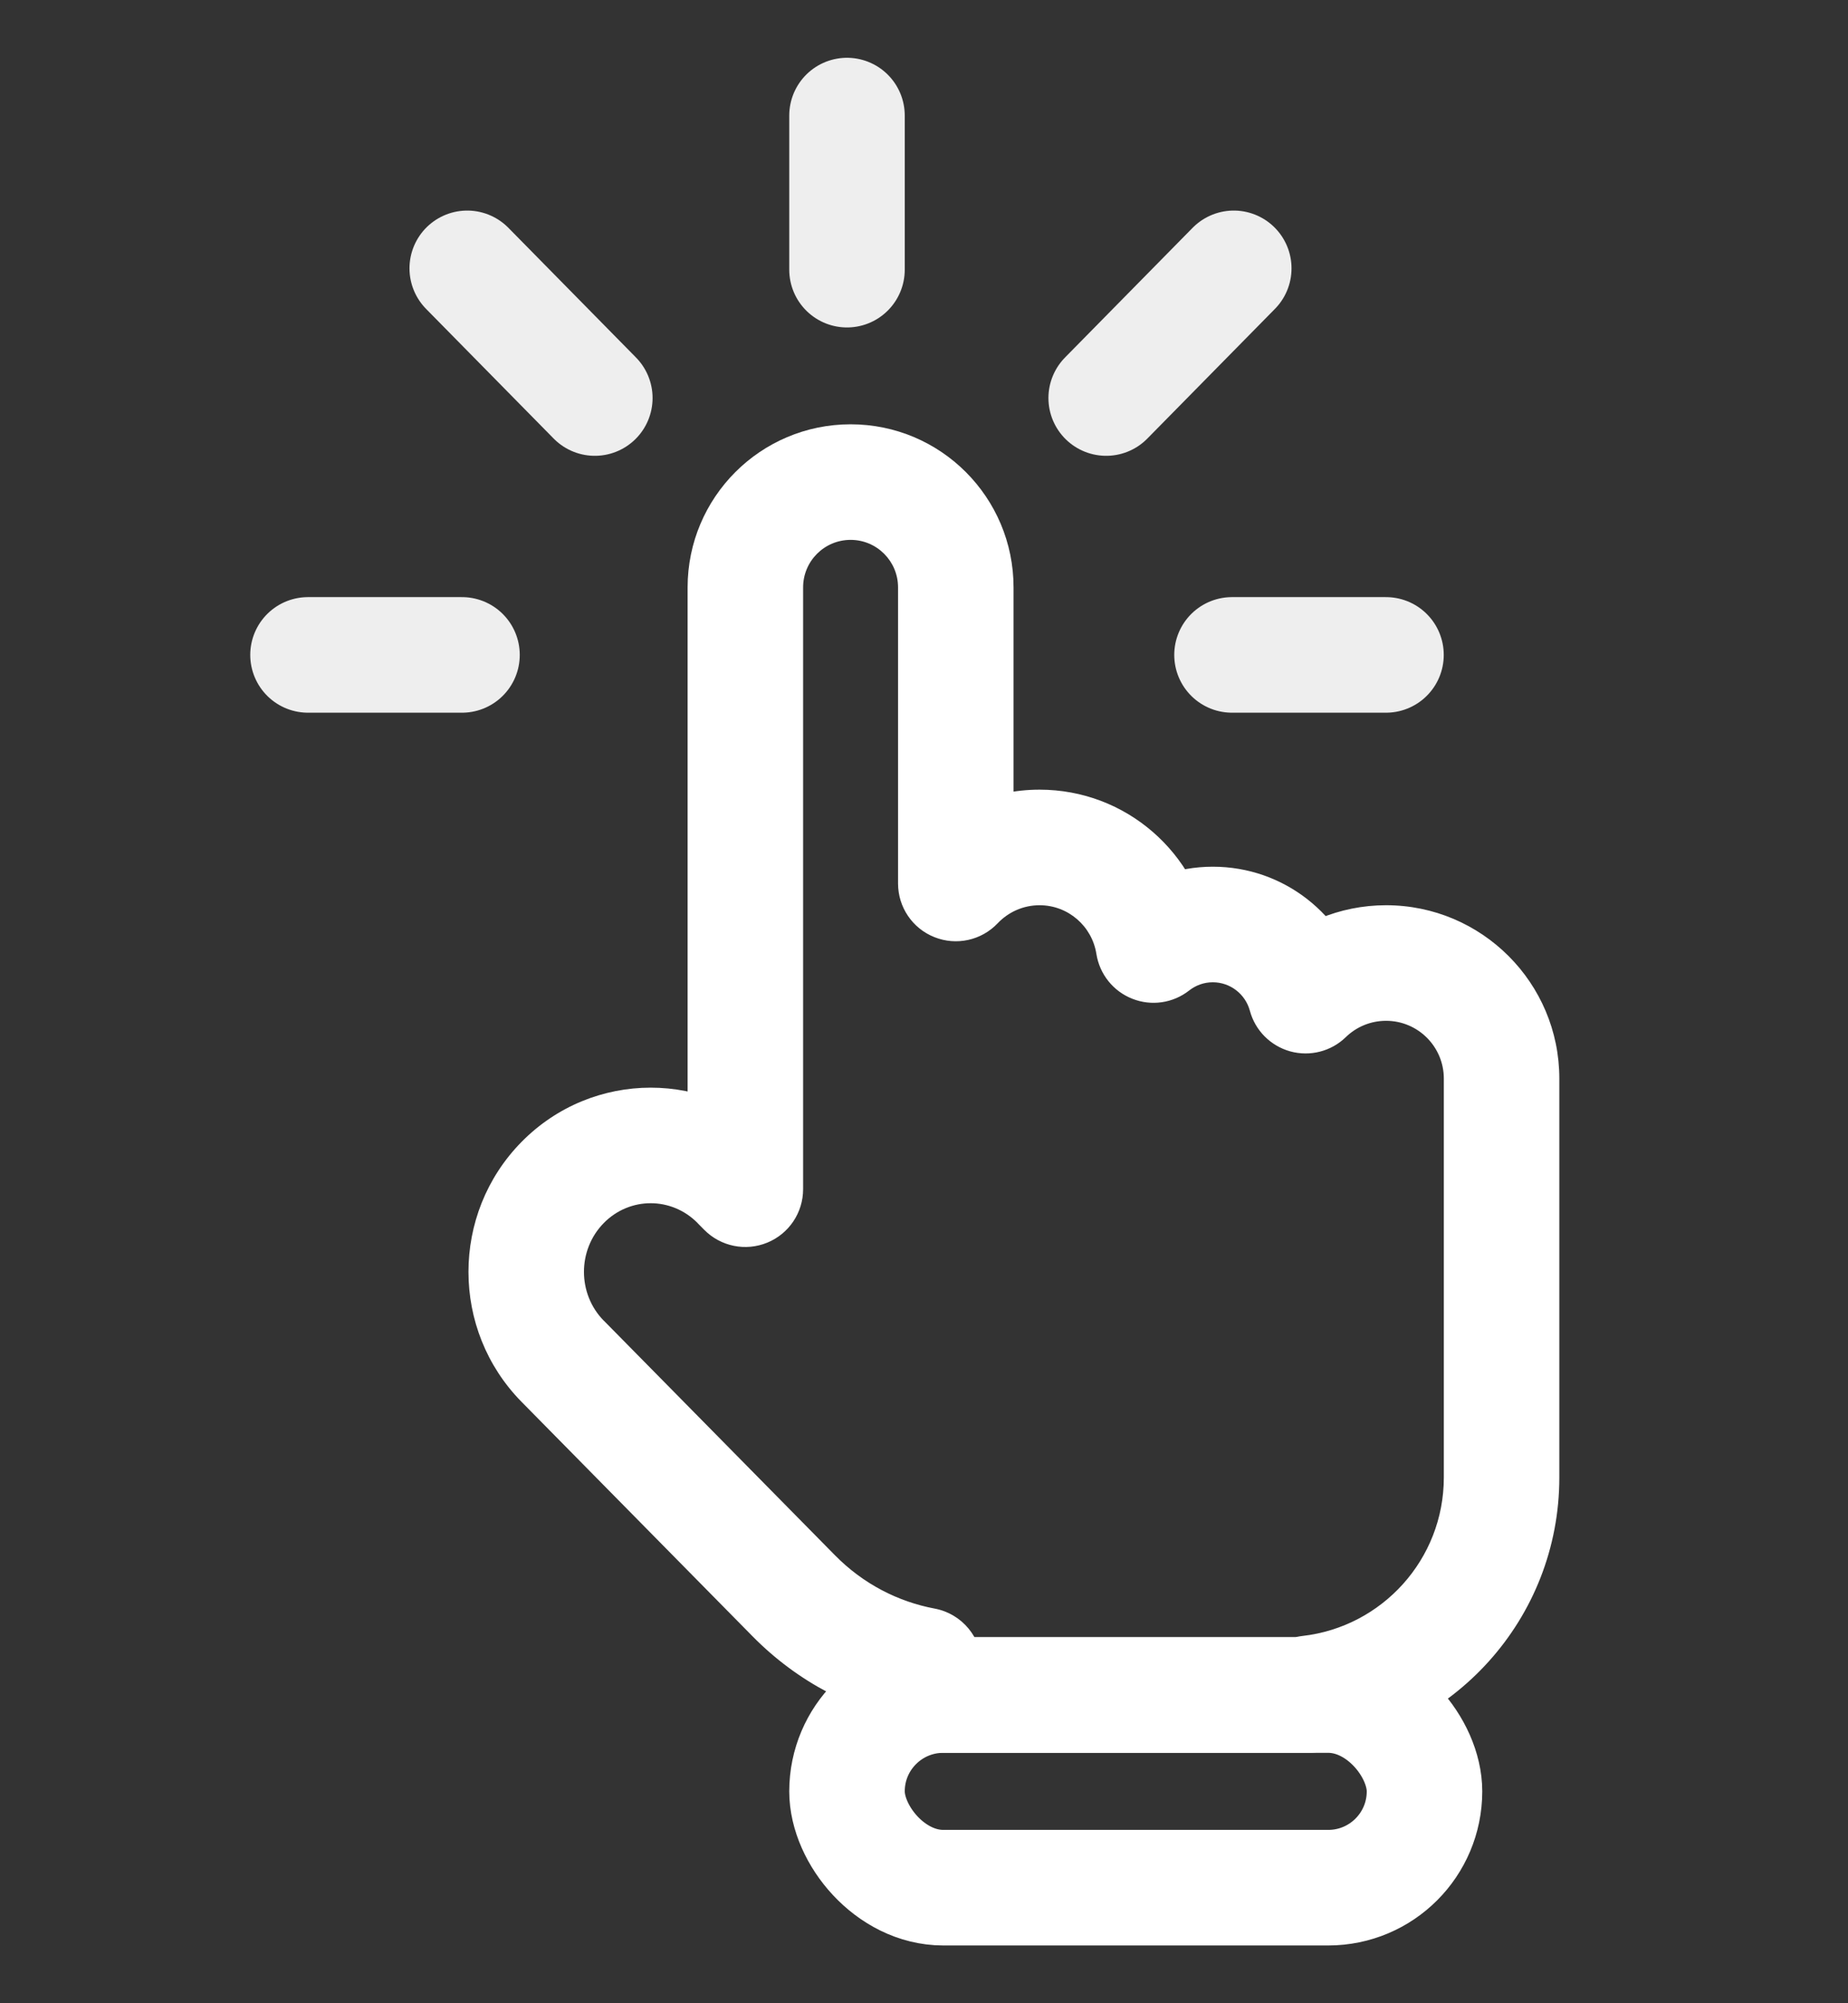 <svg width="24" height="26" viewBox="0 0 24 26" fill="none" xmlns="http://www.w3.org/2000/svg">
<rect x="0" y="0" width="24" height="26" fill="#333333" stroke="none"/>
<path d="M11.047 6.257L11.047 5.507H11.047V6.257ZM12.413 11.467H11.663C11.663 11.774 11.85 12.05 12.135 12.163C12.42 12.277 12.745 12.206 12.957 11.983L12.413 11.467ZM13.501 10.999L13.501 10.249H13.501V10.999ZM14.98 12.266L14.239 12.382C14.281 12.645 14.458 12.866 14.706 12.963C14.953 13.061 15.234 13.02 15.443 12.856L14.98 12.266ZM15.751 11.999L15.751 11.249H15.751V11.999ZM16.956 12.923L16.232 13.118C16.301 13.375 16.501 13.575 16.757 13.646C17.013 13.716 17.288 13.646 17.478 13.461L16.956 12.923ZM18.001 12.499L18.001 11.749H18.001V12.499ZM19.501 13.999H20.251V13.999L19.501 13.999ZM17.001 21.979L16.916 21.233C16.537 21.277 16.251 21.597 16.251 21.979H17.001ZM17.001 21.999V22.749C17.415 22.749 17.751 22.413 17.751 21.999H17.001ZM12.001 21.999H11.251C11.251 22.413 11.587 22.749 12.001 22.749V21.999ZM12.001 21.615H12.751C12.751 21.255 12.494 20.945 12.14 20.878L12.001 21.615ZM10.308 20.711L10.842 20.184L10.842 20.184L10.308 20.711ZM7.308 17.668L6.773 18.194L6.774 18.195L7.308 17.668ZM7.307 15.348L6.772 14.822L6.772 14.822L7.307 15.348ZM9.593 15.347L9.059 15.873L9.059 15.874L9.593 15.347ZM9.68 15.435L9.146 15.962C9.36 16.178 9.683 16.244 9.965 16.128C10.246 16.013 10.43 15.739 10.43 15.435H9.68ZM11.047 6.257L11.047 7.007C11.387 7.007 11.663 7.283 11.663 7.624H12.413H13.163C13.163 6.455 12.216 5.507 11.047 5.507L11.047 6.257ZM12.413 7.624H11.663V11.467H12.413H13.163V7.624H12.413ZM12.413 11.467L12.957 11.983C13.095 11.838 13.288 11.749 13.501 11.749V10.999V10.249C12.858 10.249 12.278 10.52 11.869 10.95L12.413 11.467ZM13.501 10.999L13.501 11.749C13.873 11.749 14.183 12.022 14.239 12.382L14.98 12.266L15.721 12.149C15.553 11.075 14.626 10.249 13.501 10.249L13.501 10.999ZM14.98 12.266L15.443 12.856C15.53 12.788 15.635 12.749 15.751 12.749V11.999V11.249C15.285 11.249 14.856 11.41 14.518 11.675L14.98 12.266ZM15.751 11.999L15.751 12.749C15.979 12.749 16.174 12.904 16.232 13.118L16.956 12.923L17.68 12.727C17.451 11.878 16.677 11.249 15.751 11.249L15.751 11.999ZM16.956 12.923L17.478 13.461C17.614 13.329 17.798 13.249 18.001 13.249V12.499V11.749C17.392 11.749 16.838 11.992 16.434 12.385L16.956 12.923ZM18.001 12.499L18.001 13.249C18.415 13.249 18.751 13.585 18.751 13.999L19.501 13.999L20.251 13.999C20.251 12.757 19.243 11.749 18.001 11.749L18.001 12.499ZM19.501 13.999H18.751V19.176H19.501H20.251V13.999H19.501ZM19.501 19.176H18.751C18.751 20.239 17.949 21.115 16.916 21.233L17.001 21.979L17.086 22.724C18.866 22.52 20.251 21.012 20.251 19.176H19.501ZM17.001 21.979H16.251V21.999H17.001H17.751V21.979H17.001ZM17.001 21.999V21.249H12.001V21.999V22.749H17.001V21.999ZM12.001 21.999H12.751V21.615H12.001H11.251V21.999H12.001ZM12.001 21.615L12.14 20.878C11.665 20.789 11.211 20.559 10.842 20.184L10.308 20.711L9.774 21.238C10.364 21.836 11.097 22.208 11.862 22.352L12.001 21.615ZM10.308 20.711L10.842 20.184L7.842 17.141L7.308 17.668L6.774 18.195L9.774 21.238L10.308 20.711ZM7.308 17.668L7.842 17.142C7.498 16.793 7.498 16.223 7.841 15.874L7.307 15.348L6.772 14.822C5.854 15.755 5.855 17.262 6.773 18.194L7.308 17.668ZM7.307 15.348L7.841 15.874C8.178 15.531 8.721 15.531 9.059 15.873L9.593 15.347L10.127 14.82C9.202 13.882 7.697 13.882 6.772 14.822L7.307 15.348ZM9.593 15.347L9.059 15.874L9.146 15.962L9.68 15.435L10.213 14.907L10.126 14.819L9.593 15.347ZM9.68 15.435H10.43V7.624H9.68H8.93V15.435H9.68ZM9.68 7.624H10.43C10.43 7.283 10.706 7.007 11.047 7.007V6.257V5.507C9.878 5.507 8.93 6.455 8.93 7.624H9.68Z" fill="white"/>
<rect x="11" y="22" width="7.5" height="2.5" rx="1.25" stroke="white" stroke-width="1.5"/>
<path d="M11 3.5V1.5" stroke="#EEEEEE" stroke-width="1.5" stroke-linecap="round"/>
<path d="M14.366 5.166L16.023 3.483" stroke="#EEEEEE" stroke-width="1.5" stroke-linecap="round"/>
<path d="M7.725 5.166L6.068 3.483" stroke="#EEEEEE" stroke-width="1.5" stroke-linecap="round"/>
<path d="M16 8.5L18 8.5" stroke="#EEEEEE" stroke-width="1.5" stroke-linecap="round"/>
<path d="M6 8.5L4 8.5" stroke="#EEEEEE" stroke-width="1.5" stroke-linecap="round"/>
</svg>
